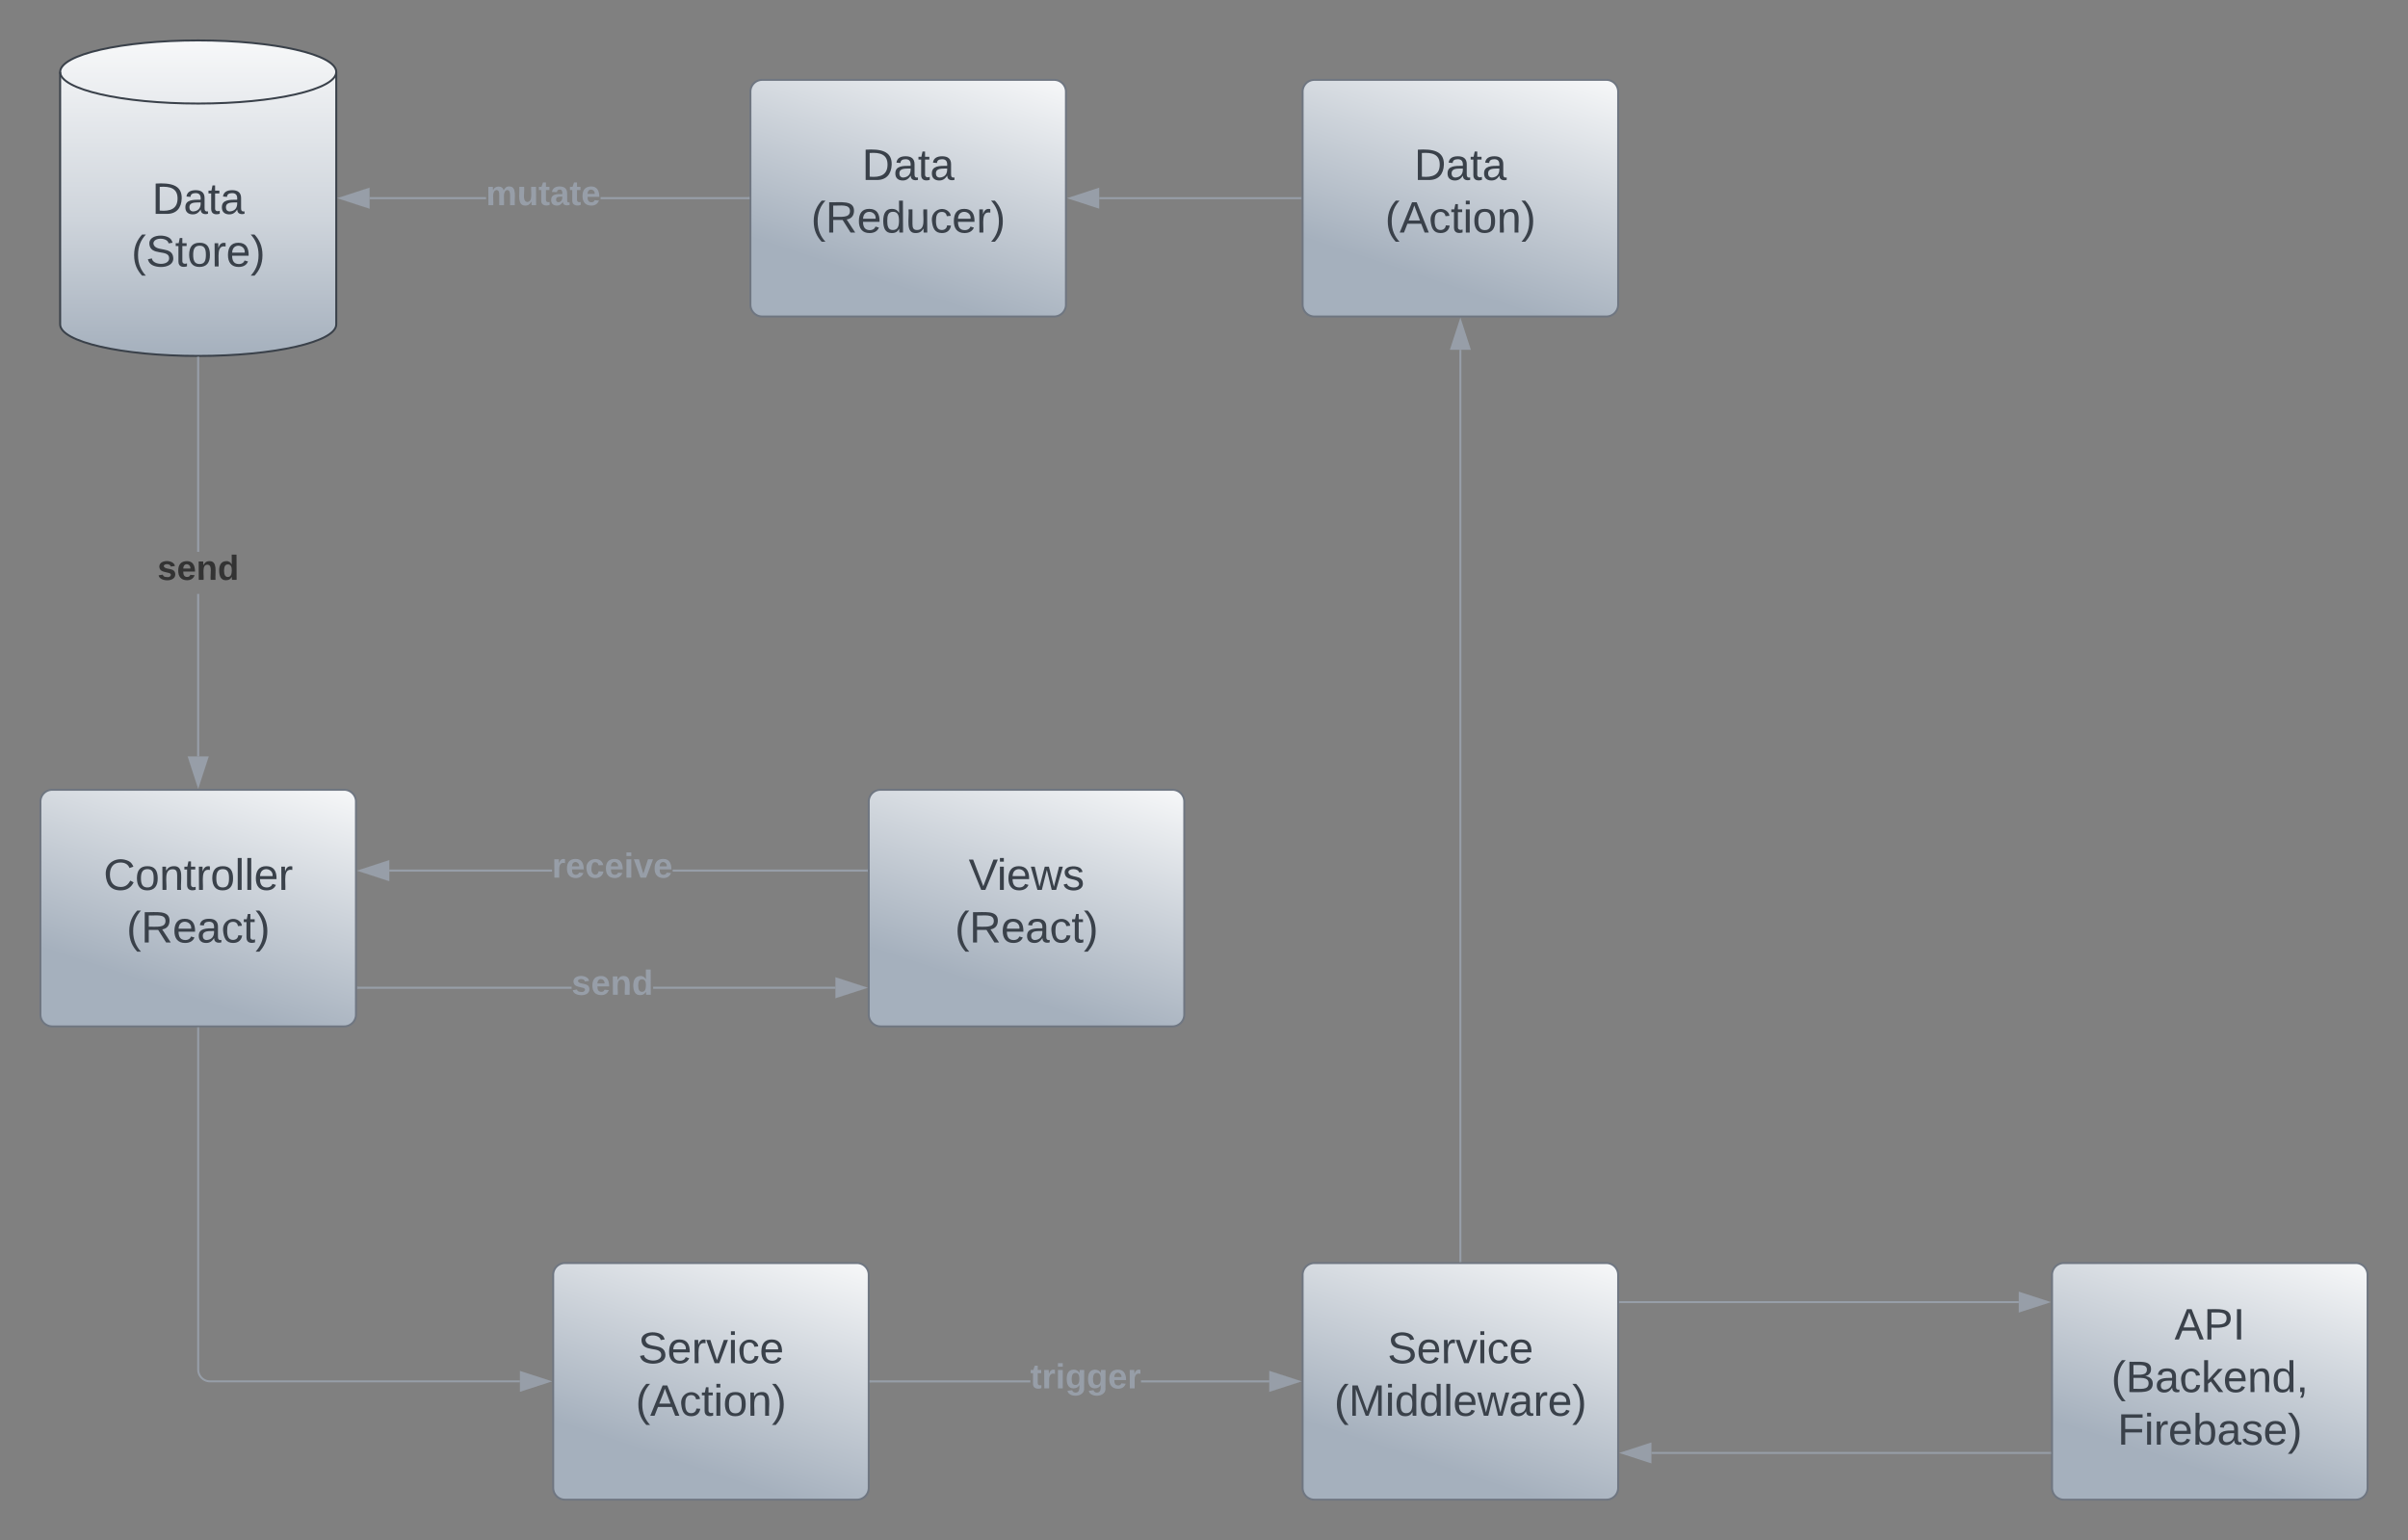 <svg xmlns="http://www.w3.org/2000/svg" xmlns:xlink="http://www.w3.org/1999/xlink" xmlns:lucid="lucid" width="1221" height="781"><rect width="100%" height="100%" fill="#808080" stroke="none"/><g transform="translate(-339.5 20.5)" lucid:page-tab-id="0_0"><path d="M629.3 480.9H521v-1h108.3zm133.82 0H670.7v-1h92.42z" stroke="#979ea8" stroke-width=".05" fill="#979ea8"/><path d="M521 480.9h-.5v-1h.5z" fill="#979ea8"/><path d="M521.04 480.9h-.56v-1.04h.56zm-.5-1v.96h.45v-.95z" stroke="#979ea8" stroke-width=".05" fill="#979ea8"/><path d="M777.88 480.4L763.62 485v-9.27z" fill="#979ea8"/><path d="M779.5 480.4l-16.38 5.3v-10.63zm-15.38 3.94l12.14-3.95-12.14-3.96z" stroke="#979ea8" stroke-width=".05" fill="#979ea8"/><use xlink:href="#a" transform="matrix(1,0,0,1,629.309,469.722) translate(0 14.222)"/><path d="M780 386a6 6 0 0 1 6-6h148a6 6 0 0 1 6 6v108a6 6 0 0 1-6 6H786a6 6 0 0 1-6-6z" stroke="#6f7681" fill="url(#b)"/><use xlink:href="#c" transform="matrix(1,0,0,1,792,392) translate(38.648 38.778)"/><use xlink:href="#d" transform="matrix(1,0,0,1,792,392) translate(31.673 65.444)"/><path d="M360 386a6 6 0 0 1 6-6h148a6 6 0 0 1 6 6v108a6 6 0 0 1-6 6H366a6 6 0 0 1-6-6z" stroke="#6f7681" fill="url(#e)"/><use xlink:href="#f" transform="matrix(1,0,0,1,372,392) translate(20.006 38.778)"/><use xlink:href="#d" transform="matrix(1,0,0,1,372,392) translate(31.673 65.444)"/><path d="M1000 626a6 6 0 0 1 6-6h148a6 6 0 0 1 6 6v108a6 6 0 0 1-6 6h-148a6 6 0 0 1-6-6z" stroke="#6f7681" fill="url(#g)"/><use xlink:href="#h" transform="matrix(1,0,0,1,1012,632) translate(31.025 38.778)"/><use xlink:href="#i" transform="matrix(1,0,0,1,1012,632) translate(4.019 65.444)"/><path d="M1380 626a6 6 0 0 1 6-6h148a6 6 0 0 1 6 6v108a6 6 0 0 1-6 6h-148a6 6 0 0 1-6-6z" stroke="#6f7681" fill="url(#j)"/><use xlink:href="#k" transform="matrix(1,0,0,1,1392,632) translate(50.099 26.778)"/><use xlink:href="#l" transform="matrix(1,0,0,1,1392,632) translate(18.031 53.444)"/><use xlink:href="#m" transform="matrix(1,0,0,1,1392,632) translate(21.21 80.111)"/><path d="M510 144c0 8.84-31.34 16-70 16s-70-7.16-70-16V16c0-8.84 31.34-16 70-16s70 7.16 70 16z" stroke="#3a414a" fill="url(#n)"/><path d="M510 16c0 8.84-31.34 16-70 16s-70-7.16-70-16" stroke="#3a414a" fill="none"/><use xlink:href="#o" transform="matrix(1,0,0,1,375,37) translate(41.574 50.965)"/><use xlink:href="#p" transform="matrix(1,0,0,1,375,37) translate(31.142 77.632)"/><path d="M619.38 421.5h-82.5v-1h82.5zm159.62 0h-98.38v-1H779z" stroke="#979ea8" stroke-width=".05" fill="#979ea8"/><path d="M779.5 421.5h-.5v-1h.5z" fill="#979ea8"/><path d="M779.52 421.54h-.56v-1.05h.56zm-.5-1v.95h.46v-.96z" stroke="#979ea8" stroke-width=".05" fill="#979ea8"/><path d="M536.38 425.65l-14.26-4.63 14.26-4.64z" fill="#979ea8"/><path d="M536.88 426.34l-16.38-5.32 16.38-5.33zm-13.14-5.32l12.14 3.94v-7.9z" stroke="#979ea8" stroke-width=".05" fill="#979ea8"/><use xlink:href="#q" transform="matrix(1,0,0,1,619.383,410.349) translate(0 14.222)"/><path d="M440 501v173a6 6 0 0 0 6 6h157.12" stroke="#979ea8" fill="none"/><path d="M440.5 501h-1v-.5h1z" stroke="#979ea8" stroke-width=".05" fill="#979ea8"/><path d="M617.88 680l-14.26 4.63v-9.26z" stroke="#979ea8" fill="#979ea8"/><path d="M999 80H896.88" stroke="#979ea8" fill="none"/><path d="M999.5 80.5h-.5v-1h.5z" stroke="#979ea8" stroke-width=".05" fill="#979ea8"/><path d="M882.12 80l14.26-4.64v9.28z" stroke="#979ea8" fill="#979ea8"/><path d="M440.5 363.1h-1V280.7h1zm0-103.77h-1V161h1z" stroke="#979ea8" stroke-width=".05" fill="#979ea8"/><path d="M440 160.5l.5-.02v.53h-1v-.52z" fill="#979ea8"/><path d="M440 160.47h.52v.57h-1.04v-.58zm-.48.52h.96v-.5l-.48.03-.48-.02z" stroke="#979ea8" stroke-width=".05" fill="#979ea8"/><path d="M440 377.88l-4.63-14.26h9.26z" fill="#979ea8"/><path d="M440 379.5l-5.32-16.38h10.64zm-3.95-15.38l3.95 12.14 3.95-12.14z" stroke="#979ea8" stroke-width=".05" fill="#979ea8"/><use xlink:href="#r" transform="matrix(1,0,0,1,419.309,259.334) translate(0 14.222)"/><path d="M1161 639.82h202.12" stroke="#979ea8" fill="none"/><path d="M1161 640.32h-.5v-1h.5z" stroke="#979ea8" stroke-width=".05" fill="#979ea8"/><path d="M1377.88 639.82l-14.26 4.63v-9.27z" stroke="#979ea8" fill="#979ea8"/><path d="M1379 716.3h-202.12" stroke="#979ea8" fill="none"/><path d="M1379.5 716.8h-.5v-1h.5z" stroke="#979ea8" stroke-width=".05" fill="#979ea8"/><path d="M1162.12 716.3l14.26-4.64v9.27z" stroke="#979ea8" fill="#979ea8"/><path d="M620 626a6 6 0 0 1 6-6h148a6 6 0 0 1 6 6v108a6 6 0 0 1-6 6H626a6 6 0 0 1-6-6z" stroke="#6f7681" fill="url(#s)"/><use xlink:href="#h" transform="matrix(1,0,0,1,632,632) translate(31.025 38.778)"/><use xlink:href="#t" transform="matrix(1,0,0,1,632,632) translate(29.821 65.444)"/><path d="M861.93 680.5H781v-1h80.93zm121.2 0h-65.06v-1h65.05z" stroke="#979ea8" stroke-width=".05" fill="#979ea8"/><path d="M781 680.5h-.5v-1h.5z" fill="#979ea8"/><path d="M781.04 680.52h-.56v-1.04h.56zm-.5-1v.96h.45v-.96z" stroke="#979ea8" stroke-width=".05" fill="#979ea8"/><path d="M997.88 680l-14.26 4.63v-9.26z" fill="#979ea8"/><path d="M999.5 680l-16.38 5.32v-10.64zm-15.38 3.95l12.14-3.95-12.14-3.95z" stroke="#979ea8" stroke-width=".05" fill="#979ea8"/><use xlink:href="#u" transform="matrix(1,0,0,1,861.926,669.333) translate(0 14.222)"/><path d="M1000 26a6 6 0 0 1 6-6h148a6 6 0 0 1 6 6v108a6 6 0 0 1-6 6h-148a6 6 0 0 1-6-6z" stroke="#6f7681" fill="url(#v)"/><use xlink:href="#o" transform="matrix(1,0,0,1,1012,32) translate(44.574 38.778)"/><use xlink:href="#t" transform="matrix(1,0,0,1,1012,32) translate(29.821 65.444)"/><path d="M1080 619V156.88" stroke="#979ea8" fill="none"/><path d="M1080.5 619.5h-1v-.5h1z" stroke="#979ea8" stroke-width=".05" fill="#979ea8"/><path d="M1080 142.12l4.63 14.26h-9.27z" stroke="#979ea8" fill="#979ea8"/><path d="M720 26a6 6 0 0 1 6-6h148a6 6 0 0 1 6 6v108a6 6 0 0 1-6 6H726a6 6 0 0 1-6-6z" stroke="#6f7681" fill="url(#w)"/><g><use xlink:href="#o" transform="matrix(1,0,0,1,732,32) translate(44.574 38.778)"/><use xlink:href="#x" transform="matrix(1,0,0,1,732,32) translate(18.741 65.444)"/></g><path d="M585.94 80.5h-59.06v-1h59.06zm133.06 0h-74.94v-1H719z" stroke="#979ea8" stroke-width=".05" fill="#979ea8"/><path d="M719.5 80.5h-.5v-1h.5z" fill="#979ea8"/><path d="M719.52 80.53h-.56v-1.06h.56zm-.5-1v.94h.46v-.94z" stroke="#979ea8" stroke-width=".05" fill="#979ea8"/><path d="M526.4 84.64L512.1 80l14.26-4.64z" fill="#979ea8"/><path d="M526.9 85.32L510.5 80l16.38-5.32zM513.73 80l12.14 3.95v-7.9z" stroke="#979ea8" stroke-width=".05" fill="#979ea8"/><g><use xlink:href="#y" transform="matrix(1,0,0,1,585.938,69.333) translate(0 14.222)"/></g><defs><path fill="#979ea8" d="M137-138c1-29-70-34-71-4 15 46 118 7 119 86 1 83-164 76-172 9l43-7c4 19 20 25 44 25 33 8 57-30 24-41C81-84 22-81 20-136c-2-80 154-74 161-7" id="z"/><path fill="#979ea8" d="M185-48c-13 30-37 53-82 52C43 2 14-33 14-96s30-98 90-98c62 0 83 45 84 108H66c0 31 8 55 39 56 18 0 30-7 34-22zm-45-69c5-46-57-63-70-21-2 6-4 13-4 21h74" id="A"/><path fill="#979ea8" d="M135-194c87-1 58 113 63 194h-50c-7-57 23-157-34-157-59 0-34 97-39 157H25l-1-190h47c2 12-1 28 3 38 12-26 28-41 61-42" id="B"/><path fill="#979ea8" d="M88-194c31-1 46 15 58 34l-1-101h50l1 261h-48c-2-10 0-23-3-31C134-8 116 4 84 4 32 4 16-41 15-95c0-56 19-97 73-99zm17 164c33 0 40-30 41-66 1-37-9-64-41-64s-38 30-39 65c0 43 13 65 39 65" id="C"/><g id="a"><use transform="matrix(0.049,0,0,0.049,0,0)" xlink:href="#z"/><use transform="matrix(0.049,0,0,0.049,9.877,0)" xlink:href="#A"/><use transform="matrix(0.049,0,0,0.049,19.753,0)" xlink:href="#B"/><use transform="matrix(0.049,0,0,0.049,30.568,0)" xlink:href="#C"/></g><linearGradient gradientUnits="userSpaceOnUse" id="b" x1="940" y1="380" x2="900.11" y2="500"><stop offset="0%" stop-color="#f7f8f9"/><stop offset="48.97%" stop-color="#ced4db"/><stop offset="100%" stop-color="#a5b0bd"/></linearGradient><path fill="#3a414a" d="M137 0h-34L2-248h35l83 218 83-218h36" id="D"/><path fill="#3a414a" d="M24-231v-30h32v30H24zM24 0v-190h32V0H24" id="E"/><path fill="#3a414a" d="M100-194c63 0 86 42 84 106H49c0 40 14 67 53 68 26 1 43-12 49-29l28 8c-11 28-37 45-77 45C44 4 14-33 15-96c1-61 26-98 85-98zm52 81c6-60-76-77-97-28-3 7-6 17-6 28h103" id="F"/><path fill="#3a414a" d="M206 0h-36l-40-164L89 0H53L-1-190h32L70-26l43-164h34l41 164 42-164h31" id="G"/><path fill="#3a414a" d="M135-143c-3-34-86-38-87 0 15 53 115 12 119 90S17 21 10-45l28-5c4 36 97 45 98 0-10-56-113-15-118-90-4-57 82-63 122-42 12 7 21 19 24 35" id="H"/><g id="c"><use transform="matrix(0.062,0,0,0.062,0,0)" xlink:href="#D"/><use transform="matrix(0.062,0,0,0.062,14.383,0)" xlink:href="#E"/><use transform="matrix(0.062,0,0,0.062,19.259,0)" xlink:href="#F"/><use transform="matrix(0.062,0,0,0.062,31.605,0)" xlink:href="#G"/><use transform="matrix(0.062,0,0,0.062,47.593,0)" xlink:href="#H"/></g><path fill="#3a414a" d="M87 75C49 33 22-17 22-94c0-76 28-126 65-167h31c-38 41-64 92-64 168S80 34 118 75H87" id="I"/><path fill="#3a414a" d="M233-177c-1 41-23 64-60 70L243 0h-38l-65-103H63V0H30v-248c88 3 205-21 203 71zM63-129c60-2 137 13 137-47 0-61-80-42-137-45v92" id="J"/><path fill="#3a414a" d="M141-36C126-15 110 5 73 4 37 3 15-17 15-53c-1-64 63-63 125-63 3-35-9-54-41-54-24 1-41 7-42 31l-33-3c5-37 33-52 76-52 45 0 72 20 72 64v82c-1 20 7 32 28 27v20c-31 9-61-2-59-35zM48-53c0 20 12 33 32 33 41-3 63-29 60-74-43 2-92-5-92 41" id="K"/><path fill="#3a414a" d="M96-169c-40 0-48 33-48 73s9 75 48 75c24 0 41-14 43-38l32 2c-6 37-31 61-74 61-59 0-76-41-82-99-10-93 101-131 147-64 4 7 5 14 7 22l-32 3c-4-21-16-35-41-35" id="L"/><path fill="#3a414a" d="M59-47c-2 24 18 29 38 22v24C64 9 27 4 27-40v-127H5v-23h24l9-43h21v43h35v23H59v120" id="M"/><path fill="#3a414a" d="M33-261c38 41 65 92 65 168S71 34 33 75H2C39 34 66-17 66-93S39-220 2-261h31" id="N"/><g id="d"><use transform="matrix(0.062,0,0,0.062,0,0)" xlink:href="#I"/><use transform="matrix(0.062,0,0,0.062,7.346,0)" xlink:href="#J"/><use transform="matrix(0.062,0,0,0.062,23.333,0)" xlink:href="#F"/><use transform="matrix(0.062,0,0,0.062,35.679,0)" xlink:href="#K"/><use transform="matrix(0.062,0,0,0.062,48.025,0)" xlink:href="#L"/><use transform="matrix(0.062,0,0,0.062,59.136,0)" xlink:href="#M"/><use transform="matrix(0.062,0,0,0.062,65.309,0)" xlink:href="#N"/></g><linearGradient gradientUnits="userSpaceOnUse" id="e" x1="520" y1="380" x2="480.11" y2="500"><stop offset="0%" stop-color="#f7f8f9"/><stop offset="48.97%" stop-color="#ced4db"/><stop offset="100%" stop-color="#a5b0bd"/></linearGradient><path fill="#3a414a" d="M212-179c-10-28-35-45-73-45-59 0-87 40-87 99 0 60 29 101 89 101 43 0 62-24 78-52l27 14C228-24 195 4 139 4 59 4 22-46 18-125c-6-104 99-153 187-111 19 9 31 26 39 46" id="O"/><path fill="#3a414a" d="M100-194c62-1 85 37 85 99 1 63-27 99-86 99S16-35 15-95c0-66 28-99 85-99zM99-20c44 1 53-31 53-75 0-43-8-75-51-75s-53 32-53 75 10 74 51 75" id="P"/><path fill="#3a414a" d="M117-194c89-4 53 116 60 194h-32v-121c0-31-8-49-39-48C34-167 62-67 57 0H25l-1-190h30c1 10-1 24 2 32 11-22 29-35 61-36" id="Q"/><path fill="#3a414a" d="M114-163C36-179 61-72 57 0H25l-1-190h30c1 12-1 29 2 39 6-27 23-49 58-41v29" id="R"/><path fill="#3a414a" d="M24 0v-261h32V0H24" id="S"/><g id="f"><use transform="matrix(0.062,0,0,0.062,0,0)" xlink:href="#O"/><use transform="matrix(0.062,0,0,0.062,15.988,0)" xlink:href="#P"/><use transform="matrix(0.062,0,0,0.062,28.333,0)" xlink:href="#Q"/><use transform="matrix(0.062,0,0,0.062,40.679,0)" xlink:href="#M"/><use transform="matrix(0.062,0,0,0.062,46.852,0)" xlink:href="#R"/><use transform="matrix(0.062,0,0,0.062,54.198,0)" xlink:href="#P"/><use transform="matrix(0.062,0,0,0.062,66.543,0)" xlink:href="#S"/><use transform="matrix(0.062,0,0,0.062,71.42,0)" xlink:href="#S"/><use transform="matrix(0.062,0,0,0.062,76.296,0)" xlink:href="#F"/><use transform="matrix(0.062,0,0,0.062,88.642,0)" xlink:href="#R"/></g><linearGradient gradientUnits="userSpaceOnUse" id="g" x1="1160" y1="620" x2="1120.11" y2="740"><stop offset="0%" stop-color="#f7f8f9"/><stop offset="48.97%" stop-color="#ced4db"/><stop offset="100%" stop-color="#a5b0bd"/></linearGradient><path fill="#3a414a" d="M185-189c-5-48-123-54-124 2 14 75 158 14 163 119 3 78-121 87-175 55-17-10-28-26-33-46l33-7c5 56 141 63 141-1 0-78-155-14-162-118-5-82 145-84 179-34 5 7 8 16 11 25" id="T"/><path fill="#3a414a" d="M108 0H70L1-190h34L89-25l56-165h34" id="U"/><g id="h"><use transform="matrix(0.062,0,0,0.062,0,0)" xlink:href="#T"/><use transform="matrix(0.062,0,0,0.062,14.815,0)" xlink:href="#F"/><use transform="matrix(0.062,0,0,0.062,27.16,0)" xlink:href="#R"/><use transform="matrix(0.062,0,0,0.062,34.506,0)" xlink:href="#U"/><use transform="matrix(0.062,0,0,0.062,45.617,0)" xlink:href="#E"/><use transform="matrix(0.062,0,0,0.062,50.494,0)" xlink:href="#L"/><use transform="matrix(0.062,0,0,0.062,61.605,0)" xlink:href="#F"/></g><path fill="#3a414a" d="M240 0l2-218c-23 76-54 145-80 218h-23L58-218 59 0H30v-248h44l77 211c21-75 51-140 76-211h43V0h-30" id="V"/><path fill="#3a414a" d="M85-194c31 0 48 13 60 33l-1-100h32l1 261h-30c-2-10 0-23-3-31C134-8 116 4 85 4 32 4 16-35 15-94c0-66 23-100 70-100zm9 24c-40 0-46 34-46 75 0 40 6 74 45 74 42 0 51-32 51-76 0-42-9-74-50-73" id="W"/><g id="i"><use transform="matrix(0.062,0,0,0.062,0,0)" xlink:href="#I"/><use transform="matrix(0.062,0,0,0.062,7.346,0)" xlink:href="#V"/><use transform="matrix(0.062,0,0,0.062,25.802,0)" xlink:href="#E"/><use transform="matrix(0.062,0,0,0.062,30.679,0)" xlink:href="#W"/><use transform="matrix(0.062,0,0,0.062,43.025,0)" xlink:href="#W"/><use transform="matrix(0.062,0,0,0.062,55.37,0)" xlink:href="#S"/><use transform="matrix(0.062,0,0,0.062,60.247,0)" xlink:href="#F"/><use transform="matrix(0.062,0,0,0.062,72.593,0)" xlink:href="#G"/><use transform="matrix(0.062,0,0,0.062,88.58,0)" xlink:href="#K"/><use transform="matrix(0.062,0,0,0.062,100.926,0)" xlink:href="#R"/><use transform="matrix(0.062,0,0,0.062,108.272,0)" xlink:href="#F"/><use transform="matrix(0.062,0,0,0.062,120.617,0)" xlink:href="#N"/></g><linearGradient gradientUnits="userSpaceOnUse" id="j" x1="1540" y1="620" x2="1500.11" y2="740"><stop offset="0%" stop-color="#f7f8f9"/><stop offset="48.97%" stop-color="#ced4db"/><stop offset="100%" stop-color="#a5b0bd"/></linearGradient><path fill="#3a414a" d="M205 0l-28-72H64L36 0H1l101-248h38L239 0h-34zm-38-99l-47-123c-12 45-31 82-46 123h93" id="X"/><path fill="#3a414a" d="M30-248c87 1 191-15 191 75 0 78-77 80-158 76V0H30v-248zm33 125c57 0 124 11 124-50 0-59-68-47-124-48v98" id="Y"/><path fill="#3a414a" d="M33 0v-248h34V0H33" id="Z"/><g id="k"><use transform="matrix(0.062,0,0,0.062,0,0)" xlink:href="#X"/><use transform="matrix(0.062,0,0,0.062,14.815,0)" xlink:href="#Y"/><use transform="matrix(0.062,0,0,0.062,29.63,0)" xlink:href="#Z"/></g><path fill="#3a414a" d="M160-131c35 5 61 23 61 61C221 17 115-2 30 0v-248c76 3 177-17 177 60 0 33-19 50-47 57zm-97-11c50-1 110 9 110-42 0-47-63-36-110-37v79zm0 115c55-2 124 14 124-45 0-56-70-42-124-44v89" id="aa"/><path fill="#3a414a" d="M143 0L79-87 56-68V0H24v-261h32v163l83-92h37l-77 82L181 0h-38" id="ab"/><path fill="#3a414a" d="M68-38c1 34 0 65-14 84H32c9-13 17-26 17-46H33v-38h35" id="ac"/><g id="l"><use transform="matrix(0.062,0,0,0.062,0,0)" xlink:href="#I"/><use transform="matrix(0.062,0,0,0.062,7.346,0)" xlink:href="#aa"/><use transform="matrix(0.062,0,0,0.062,22.16,0)" xlink:href="#K"/><use transform="matrix(0.062,0,0,0.062,34.506,0)" xlink:href="#L"/><use transform="matrix(0.062,0,0,0.062,45.617,0)" xlink:href="#ab"/><use transform="matrix(0.062,0,0,0.062,56.728,0)" xlink:href="#F"/><use transform="matrix(0.062,0,0,0.062,69.074,0)" xlink:href="#Q"/><use transform="matrix(0.062,0,0,0.062,81.42,0)" xlink:href="#W"/><use transform="matrix(0.062,0,0,0.062,93.765,0)" xlink:href="#ac"/></g><path fill="#3a414a" d="M63-220v92h138v28H63V0H30v-248h175v28H63" id="ad"/><path fill="#3a414a" d="M115-194c53 0 69 39 70 98 0 66-23 100-70 100C84 3 66-7 56-30L54 0H23l1-261h32v101c10-23 28-34 59-34zm-8 174c40 0 45-34 45-75 0-40-5-75-45-74-42 0-51 32-51 76 0 43 10 73 51 73" id="ae"/><g id="m"><use transform="matrix(0.062,0,0,0.062,0,0)" xlink:href="#ad"/><use transform="matrix(0.062,0,0,0.062,13.519,0)" xlink:href="#E"/><use transform="matrix(0.062,0,0,0.062,18.395,0)" xlink:href="#R"/><use transform="matrix(0.062,0,0,0.062,25.741,0)" xlink:href="#F"/><use transform="matrix(0.062,0,0,0.062,38.086,0)" xlink:href="#ae"/><use transform="matrix(0.062,0,0,0.062,50.432,0)" xlink:href="#K"/><use transform="matrix(0.062,0,0,0.062,62.778,0)" xlink:href="#H"/><use transform="matrix(0.062,0,0,0.062,73.889,0)" xlink:href="#F"/><use transform="matrix(0.062,0,0,0.062,86.235,0)" xlink:href="#N"/></g><linearGradient gradientUnits="userSpaceOnUse" id="n" x1="370" x2="370" y2="160"><stop offset="0%" stop-color="#f7f8f9"/><stop offset="56.67%" stop-color="#ced4db"/><stop offset="100%" stop-color="#a5b0bd"/></linearGradient><path fill="#3a414a" d="M30-248c118-7 216 8 213 122C240-48 200 0 122 0H30v-248zM63-27c89 8 146-16 146-99s-60-101-146-95v194" id="af"/><g id="o"><use transform="matrix(0.062,0,0,0.062,0,0)" xlink:href="#af"/><use transform="matrix(0.062,0,0,0.062,15.988,0)" xlink:href="#K"/><use transform="matrix(0.062,0,0,0.062,28.333,0)" xlink:href="#M"/><use transform="matrix(0.062,0,0,0.062,34.506,0)" xlink:href="#K"/></g><g id="p"><use transform="matrix(0.062,0,0,0.062,0,0)" xlink:href="#I"/><use transform="matrix(0.062,0,0,0.062,7.346,0)" xlink:href="#T"/><use transform="matrix(0.062,0,0,0.062,22.16,0)" xlink:href="#M"/><use transform="matrix(0.062,0,0,0.062,28.333,0)" xlink:href="#P"/><use transform="matrix(0.062,0,0,0.062,40.679,0)" xlink:href="#R"/><use transform="matrix(0.062,0,0,0.062,48.025,0)" xlink:href="#F"/><use transform="matrix(0.062,0,0,0.062,60.37,0)" xlink:href="#N"/></g><path fill="#979ea8" d="M135-150c-39-12-60 13-60 57V0H25l-1-190h47c2 13-1 29 3 40 6-28 27-53 61-41v41" id="ag"/><path fill="#979ea8" d="M190-63c-7 42-38 67-86 67-59 0-84-38-90-98-12-110 154-137 174-36l-49 2c-2-19-15-32-35-32-30 0-35 28-38 64-6 74 65 87 74 30" id="ah"/><path fill="#979ea8" d="M25-224v-37h50v37H25zM25 0v-190h50V0H25" id="ai"/><path fill="#979ea8" d="M128 0H69L1-190h53L99-40l48-150h52" id="aj"/><g id="q"><use transform="matrix(0.049,0,0,0.049,0,0)" xlink:href="#ag"/><use transform="matrix(0.049,0,0,0.049,6.914,0)" xlink:href="#A"/><use transform="matrix(0.049,0,0,0.049,16.79,0)" xlink:href="#ah"/><use transform="matrix(0.049,0,0,0.049,26.667,0)" xlink:href="#A"/><use transform="matrix(0.049,0,0,0.049,36.543,0)" xlink:href="#ai"/><use transform="matrix(0.049,0,0,0.049,41.481,0)" xlink:href="#aj"/><use transform="matrix(0.049,0,0,0.049,51.358,0)" xlink:href="#A"/></g><path fill="#333" d="M137-138c1-29-70-34-71-4 15 46 118 7 119 86 1 83-164 76-172 9l43-7c4 19 20 25 44 25 33 8 57-30 24-41C81-84 22-81 20-136c-2-80 154-74 161-7" id="ak"/><path fill="#333" d="M185-48c-13 30-37 53-82 52C43 2 14-33 14-96s30-98 90-98c62 0 83 45 84 108H66c0 31 8 55 39 56 18 0 30-7 34-22zm-45-69c5-46-57-63-70-21-2 6-4 13-4 21h74" id="al"/><path fill="#333" d="M135-194c87-1 58 113 63 194h-50c-7-57 23-157-34-157-59 0-34 97-39 157H25l-1-190h47c2 12-1 28 3 38 12-26 28-41 61-42" id="am"/><path fill="#333" d="M88-194c31-1 46 15 58 34l-1-101h50l1 261h-48c-2-10 0-23-3-31C134-8 116 4 84 4 32 4 16-41 15-95c0-56 19-97 73-99zm17 164c33 0 40-30 41-66 1-37-9-64-41-64s-38 30-39 65c0 43 13 65 39 65" id="an"/><g id="r"><use transform="matrix(0.049,0,0,0.049,0,0)" xlink:href="#ak"/><use transform="matrix(0.049,0,0,0.049,9.877,0)" xlink:href="#al"/><use transform="matrix(0.049,0,0,0.049,19.753,0)" xlink:href="#am"/><use transform="matrix(0.049,0,0,0.049,30.568,0)" xlink:href="#an"/></g><linearGradient gradientUnits="userSpaceOnUse" id="s" x1="780" y1="620" x2="740.11" y2="740"><stop offset="0%" stop-color="#f7f8f9"/><stop offset="48.97%" stop-color="#ced4db"/><stop offset="100%" stop-color="#a5b0bd"/></linearGradient><g id="t"><use transform="matrix(0.062,0,0,0.062,0,0)" xlink:href="#I"/><use transform="matrix(0.062,0,0,0.062,7.346,0)" xlink:href="#X"/><use transform="matrix(0.062,0,0,0.062,22.16,0)" xlink:href="#L"/><use transform="matrix(0.062,0,0,0.062,33.272,0)" xlink:href="#M"/><use transform="matrix(0.062,0,0,0.062,39.444,0)" xlink:href="#E"/><use transform="matrix(0.062,0,0,0.062,44.321,0)" xlink:href="#P"/><use transform="matrix(0.062,0,0,0.062,56.667,0)" xlink:href="#Q"/><use transform="matrix(0.062,0,0,0.062,69.012,0)" xlink:href="#N"/></g><path fill="#979ea8" d="M115-3C79 11 28 4 28-45v-112H4v-33h27l15-45h31v45h36v33H77v99c-1 23 16 31 38 25v30" id="ao"/><path fill="#979ea8" d="M195-6C206 82 75 100 31 46c-4-6-6-13-8-21l49-6c3 16 16 24 34 25 40 0 42-37 40-79-11 22-30 35-61 35-53 0-70-43-70-97 0-56 18-96 73-97 30 0 46 14 59 34l2-30h47zm-90-29c32 0 41-27 41-63 0-35-9-62-40-62-32 0-39 29-40 63 0 36 9 62 39 62" id="ap"/><g id="u"><use transform="matrix(0.049,0,0,0.049,0,0)" xlink:href="#ao"/><use transform="matrix(0.049,0,0,0.049,5.877,0)" xlink:href="#ag"/><use transform="matrix(0.049,0,0,0.049,12.79,0)" xlink:href="#ai"/><use transform="matrix(0.049,0,0,0.049,17.728,0)" xlink:href="#ap"/><use transform="matrix(0.049,0,0,0.049,28.543,0)" xlink:href="#ap"/><use transform="matrix(0.049,0,0,0.049,39.358,0)" xlink:href="#A"/><use transform="matrix(0.049,0,0,0.049,49.235,0)" xlink:href="#ag"/></g><linearGradient gradientUnits="userSpaceOnUse" id="v" x1="1160" y1="20" x2="1120.11" y2="140"><stop offset="0%" stop-color="#f7f8f9"/><stop offset="48.97%" stop-color="#ced4db"/><stop offset="100%" stop-color="#a5b0bd"/></linearGradient><linearGradient gradientUnits="userSpaceOnUse" id="w" x1="880" y1="20" x2="840.11" y2="140"><stop offset="0%" stop-color="#f7f8f9"/><stop offset="48.97%" stop-color="#ced4db"/><stop offset="100%" stop-color="#a5b0bd"/></linearGradient><path fill="#3a414a" d="M84 4C-5 8 30-112 23-190h32v120c0 31 7 50 39 49 72-2 45-101 50-169h31l1 190h-30c-1-10 1-25-2-33-11 22-28 36-60 37" id="aq"/><g id="x"><use transform="matrix(0.062,0,0,0.062,0,0)" xlink:href="#I"/><use transform="matrix(0.062,0,0,0.062,7.346,0)" xlink:href="#J"/><use transform="matrix(0.062,0,0,0.062,23.333,0)" xlink:href="#F"/><use transform="matrix(0.062,0,0,0.062,35.679,0)" xlink:href="#W"/><use transform="matrix(0.062,0,0,0.062,48.025,0)" xlink:href="#aq"/><use transform="matrix(0.062,0,0,0.062,60.37,0)" xlink:href="#L"/><use transform="matrix(0.062,0,0,0.062,71.481,0)" xlink:href="#F"/><use transform="matrix(0.062,0,0,0.062,83.827,0)" xlink:href="#R"/><use transform="matrix(0.062,0,0,0.062,91.173,0)" xlink:href="#N"/></g><path fill="#979ea8" d="M220-157c-53 9-28 100-34 157h-49v-107c1-27-5-49-29-50C55-147 81-57 75 0H25l-1-190h47c2 12-1 28 3 38 10-53 101-56 108 0 13-22 24-43 59-42 82 1 51 116 57 194h-49v-107c-1-25-5-48-29-50" id="ar"/><path fill="#979ea8" d="M85 4C-2 5 27-109 22-190h50c7 57-23 150 33 157 60-5 35-97 40-157h50l1 190h-47c-2-12 1-28-3-38-12 25-28 42-61 42" id="as"/><path fill="#979ea8" d="M133-34C117-15 103 5 69 4 32 3 11-16 11-54c-1-60 55-63 116-61 1-26-3-47-28-47-18 1-26 9-28 27l-52-2c7-38 36-58 82-57s74 22 75 68l1 82c-1 14 12 18 25 15v27c-30 8-71 5-69-32zm-48 3c29 0 43-24 42-57-32 0-66-3-65 30 0 17 8 27 23 27" id="at"/><g id="y"><use transform="matrix(0.049,0,0,0.049,0,0)" xlink:href="#ar"/><use transform="matrix(0.049,0,0,0.049,15.802,0)" xlink:href="#as"/><use transform="matrix(0.049,0,0,0.049,26.617,0)" xlink:href="#ao"/><use transform="matrix(0.049,0,0,0.049,32.494,0)" xlink:href="#at"/><use transform="matrix(0.049,0,0,0.049,42.37,0)" xlink:href="#ao"/><use transform="matrix(0.049,0,0,0.049,48.247,0)" xlink:href="#A"/></g></defs></g></svg>